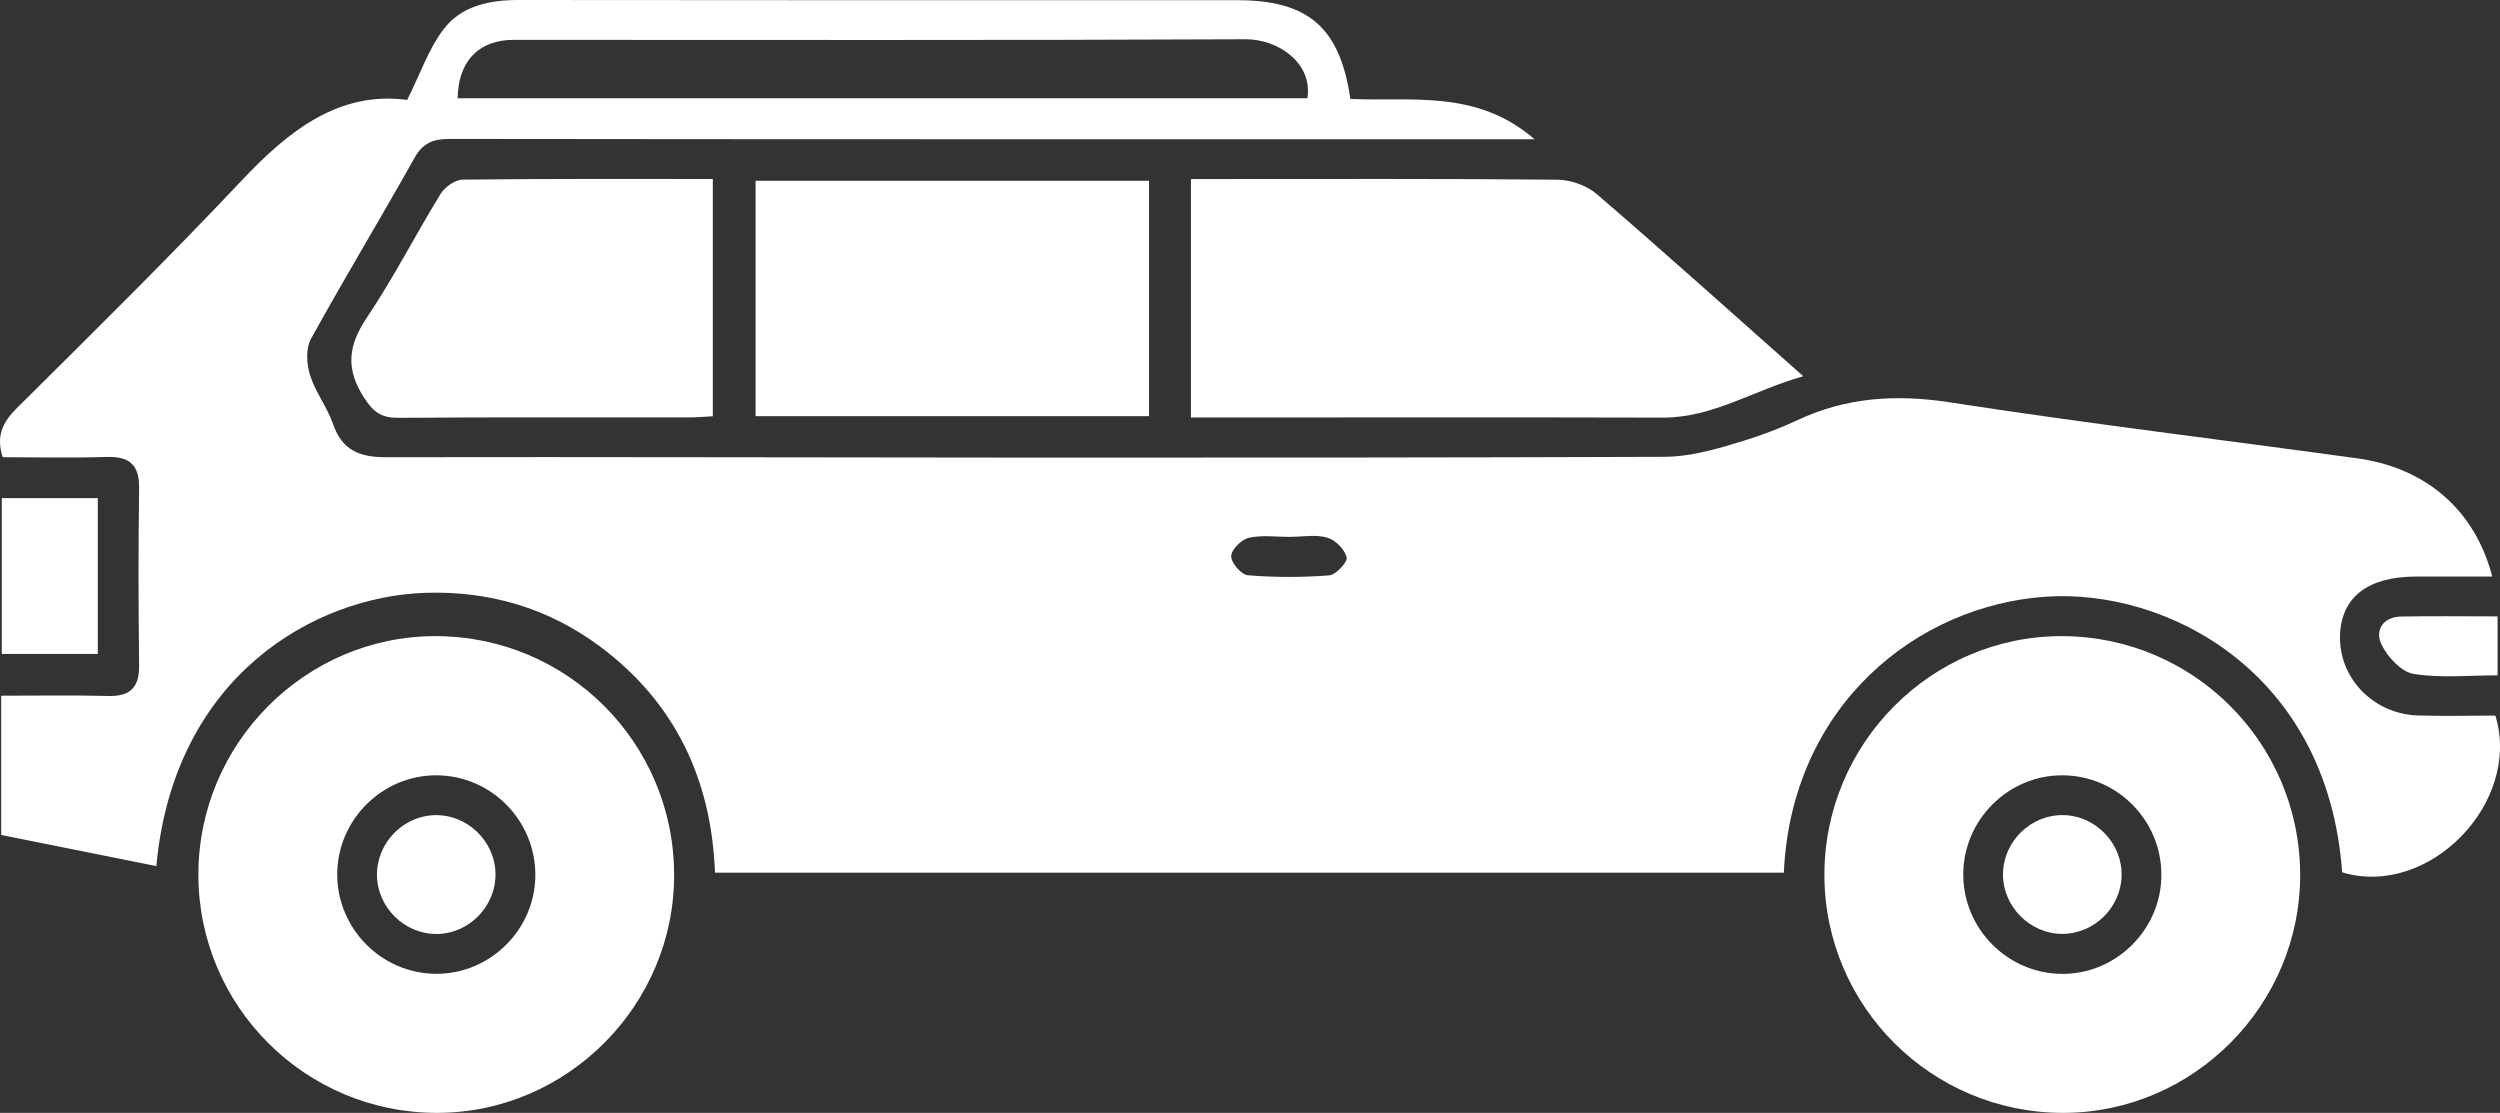 <?xml version="1.0" encoding="UTF-8"?><svg id="Layer_2" xmlns="http://www.w3.org/2000/svg" width="377.56" height="168.07" viewBox="0 0 377.56 168.07"><rect x="0" y="0" width="377.56" height="168.07" fill="#333333" stroke="none"/><defs><style>.cls-1{fill:#fff;}</style></defs><g id="Layer_1-2"><g><path class="cls-1" d="M23.6,130.8c-7.8-1.57-15.56-3.12-23.42-4.7v-21.03c5.5,0,10.83-.1,16.16,.04,3.37,.09,4.71-1.31,4.67-4.68-.11-8.88-.13-17.75,0-26.63,.06-3.61-1.44-4.9-4.93-4.79-5.22,.17-10.44,.04-15.67,.04-1.04-3.19-.02-5.28,2.15-7.43,11.43-11.36,22.91-22.66,33.96-34.38,7.16-7.6,14.75-13.52,24.98-12.15,1.97-3.95,3.21-7.63,5.42-10.58C69.61,.9,73.84,0,78.31,0c36.18,.05,72.36,.03,108.53,.03,10.74,0,15.52,4.1,17.1,14.91,9.2,.45,19-1.52,27.82,6.09h-4.76c-53.02,0-106.04,.02-159.06-.05-2.52,0-4.07,.59-5.36,2.9-5.12,9.15-10.56,18.12-15.62,27.3-.79,1.44-.67,3.78-.15,5.44,.81,2.59,2.6,4.86,3.49,7.43,1.38,3.98,4.05,5.01,7.99,5,32.43-.06,64.87,.05,97.31,.06,31.94,.01,63.87,0,95.81-.12,3.03-.01,6.14-.73,9.08-1.57,3.7-1.05,7.41-2.3,10.88-3.93,7.46-3.51,14.99-3.98,23.15-2.72,20.44,3.16,40.99,5.63,61.49,8.45,10.4,1.43,17.78,7.84,20.38,17.85-3.9,0-7.69,0-11.47,0-7.3,0-11.32,3.1-11.52,8.85-.23,6.41,4.99,11.9,11.71,12.13,3.95,.13,7.92,.02,11.75,.02,4.03,13.11-10.04,27.62-23.14,23.67-2.2-30.49-26.65-42.84-44.71-41.63-19.44,1.3-38.45,16.36-39.61,41.68H107.98c-.52-13.93-5.94-25.67-17.4-34.18-7.79-5.78-16.65-8.39-26.31-8.08-16.69,.54-38,12.47-40.66,41.28ZM69.12,14.84H197.45c.83-5.28-4.37-8.93-9.32-8.91-36.53,.17-73.07,.09-109.6,.09-.62,0-1.25-.02-1.87,.03-4.7,.38-7.46,3.47-7.54,8.79Zm125.79,66.23v.02c-2.11,0-4.3-.32-6.31,.13-1.11,.25-2.64,1.79-2.66,2.78-.02,.99,1.53,2.8,2.51,2.88,4.07,.33,8.21,.33,12.28,.02,1.02-.08,2.82-2.03,2.65-2.72-.3-1.2-1.69-2.62-2.91-2.98-1.72-.51-3.69-.13-5.56-.13Z"/><path class="cls-1" d="M29.96,132.15c-.04-19.83,16.12-36.1,35.84-36.08,19.85,.02,35.92,16.05,36.01,35.92,.09,19.78-16.11,36.09-35.85,36.08-19.86-.01-35.96-16.09-36-35.92Zm35.98-15.06c-8.2-.04-14.99,6.71-15.01,14.93-.02,8.23,6.68,15,14.91,15.05,8.2,.05,15.01-6.72,15.01-14.93,0-8.26-6.68-15.01-14.91-15.05Z"/><path class="cls-1" d="M275.53,132.19c-.05-19.84,16.09-36.12,35.8-36.12,19.86,0,35.94,16.02,36.05,35.88,.11,19.79-16.08,36.12-35.81,36.12-19.86,0-35.99-16.06-36.04-35.88Zm35.96-15.1c-8.2-.03-14.98,6.73-14.99,14.96-.01,8.23,6.7,14.99,14.93,15.03,8.2,.04,15-6.74,14.99-14.96,0-8.26-6.7-15-14.93-15.03Z"/><path class="cls-1" d="M179.86,63.05V27.04h3.79c17.2,0,34.4-.07,51.59,.1,2,.02,4.41,.88,5.92,2.18,10.29,8.86,20.39,17.94,31.18,27.5-7.49,2.1-13.64,6.27-21.22,6.25-22.31-.06-44.62-.02-66.93-.02h-4.34Z"/><path class="cls-1" d="M173.53,27.3V62.85h-59.42V27.3h59.42Z"/><path class="cls-1" d="M107.65,27.04V62.87c-1.27,.06-2.47,.17-3.67,.17-14.59,.01-29.18-.05-43.77,.06-2.52,.02-3.76-.77-5.2-2.99-2.85-4.4-2.45-7.92,.41-12.17,4.03-5.99,7.32-12.48,11.11-18.64,.64-1.04,2.17-2.15,3.31-2.17,12.46-.15,24.92-.1,37.81-.1Z"/><path class="cls-1" d="M.27,75.23H14.77v23.53H.27v-23.53Z"/><path class="cls-1" d="M377.19,93.08v8.91c-4.32,0-8.58,.45-12.67-.21-1.84-.3-3.92-2.52-4.83-4.39-1.07-2.18,.15-4.23,2.97-4.28,4.71-.09,9.43-.02,14.52-.02Z"/><path class="cls-1" d="M66,141.05c-4.9,.07-9.06-4.03-9.07-8.95-.01-4.77,3.89-8.83,8.65-8.99,4.9-.17,9.13,3.84,9.25,8.76,.12,4.92-3.92,9.12-8.84,9.19Z"/><path class="cls-1" d="M302.5,131.98c.05-4.92,4.23-8.98,9.14-8.88,4.91,.1,8.93,4.33,8.77,9.24-.15,4.78-4.18,8.7-8.95,8.7-4.9,0-9.01-4.15-8.96-9.07Z"/></g></g></svg>